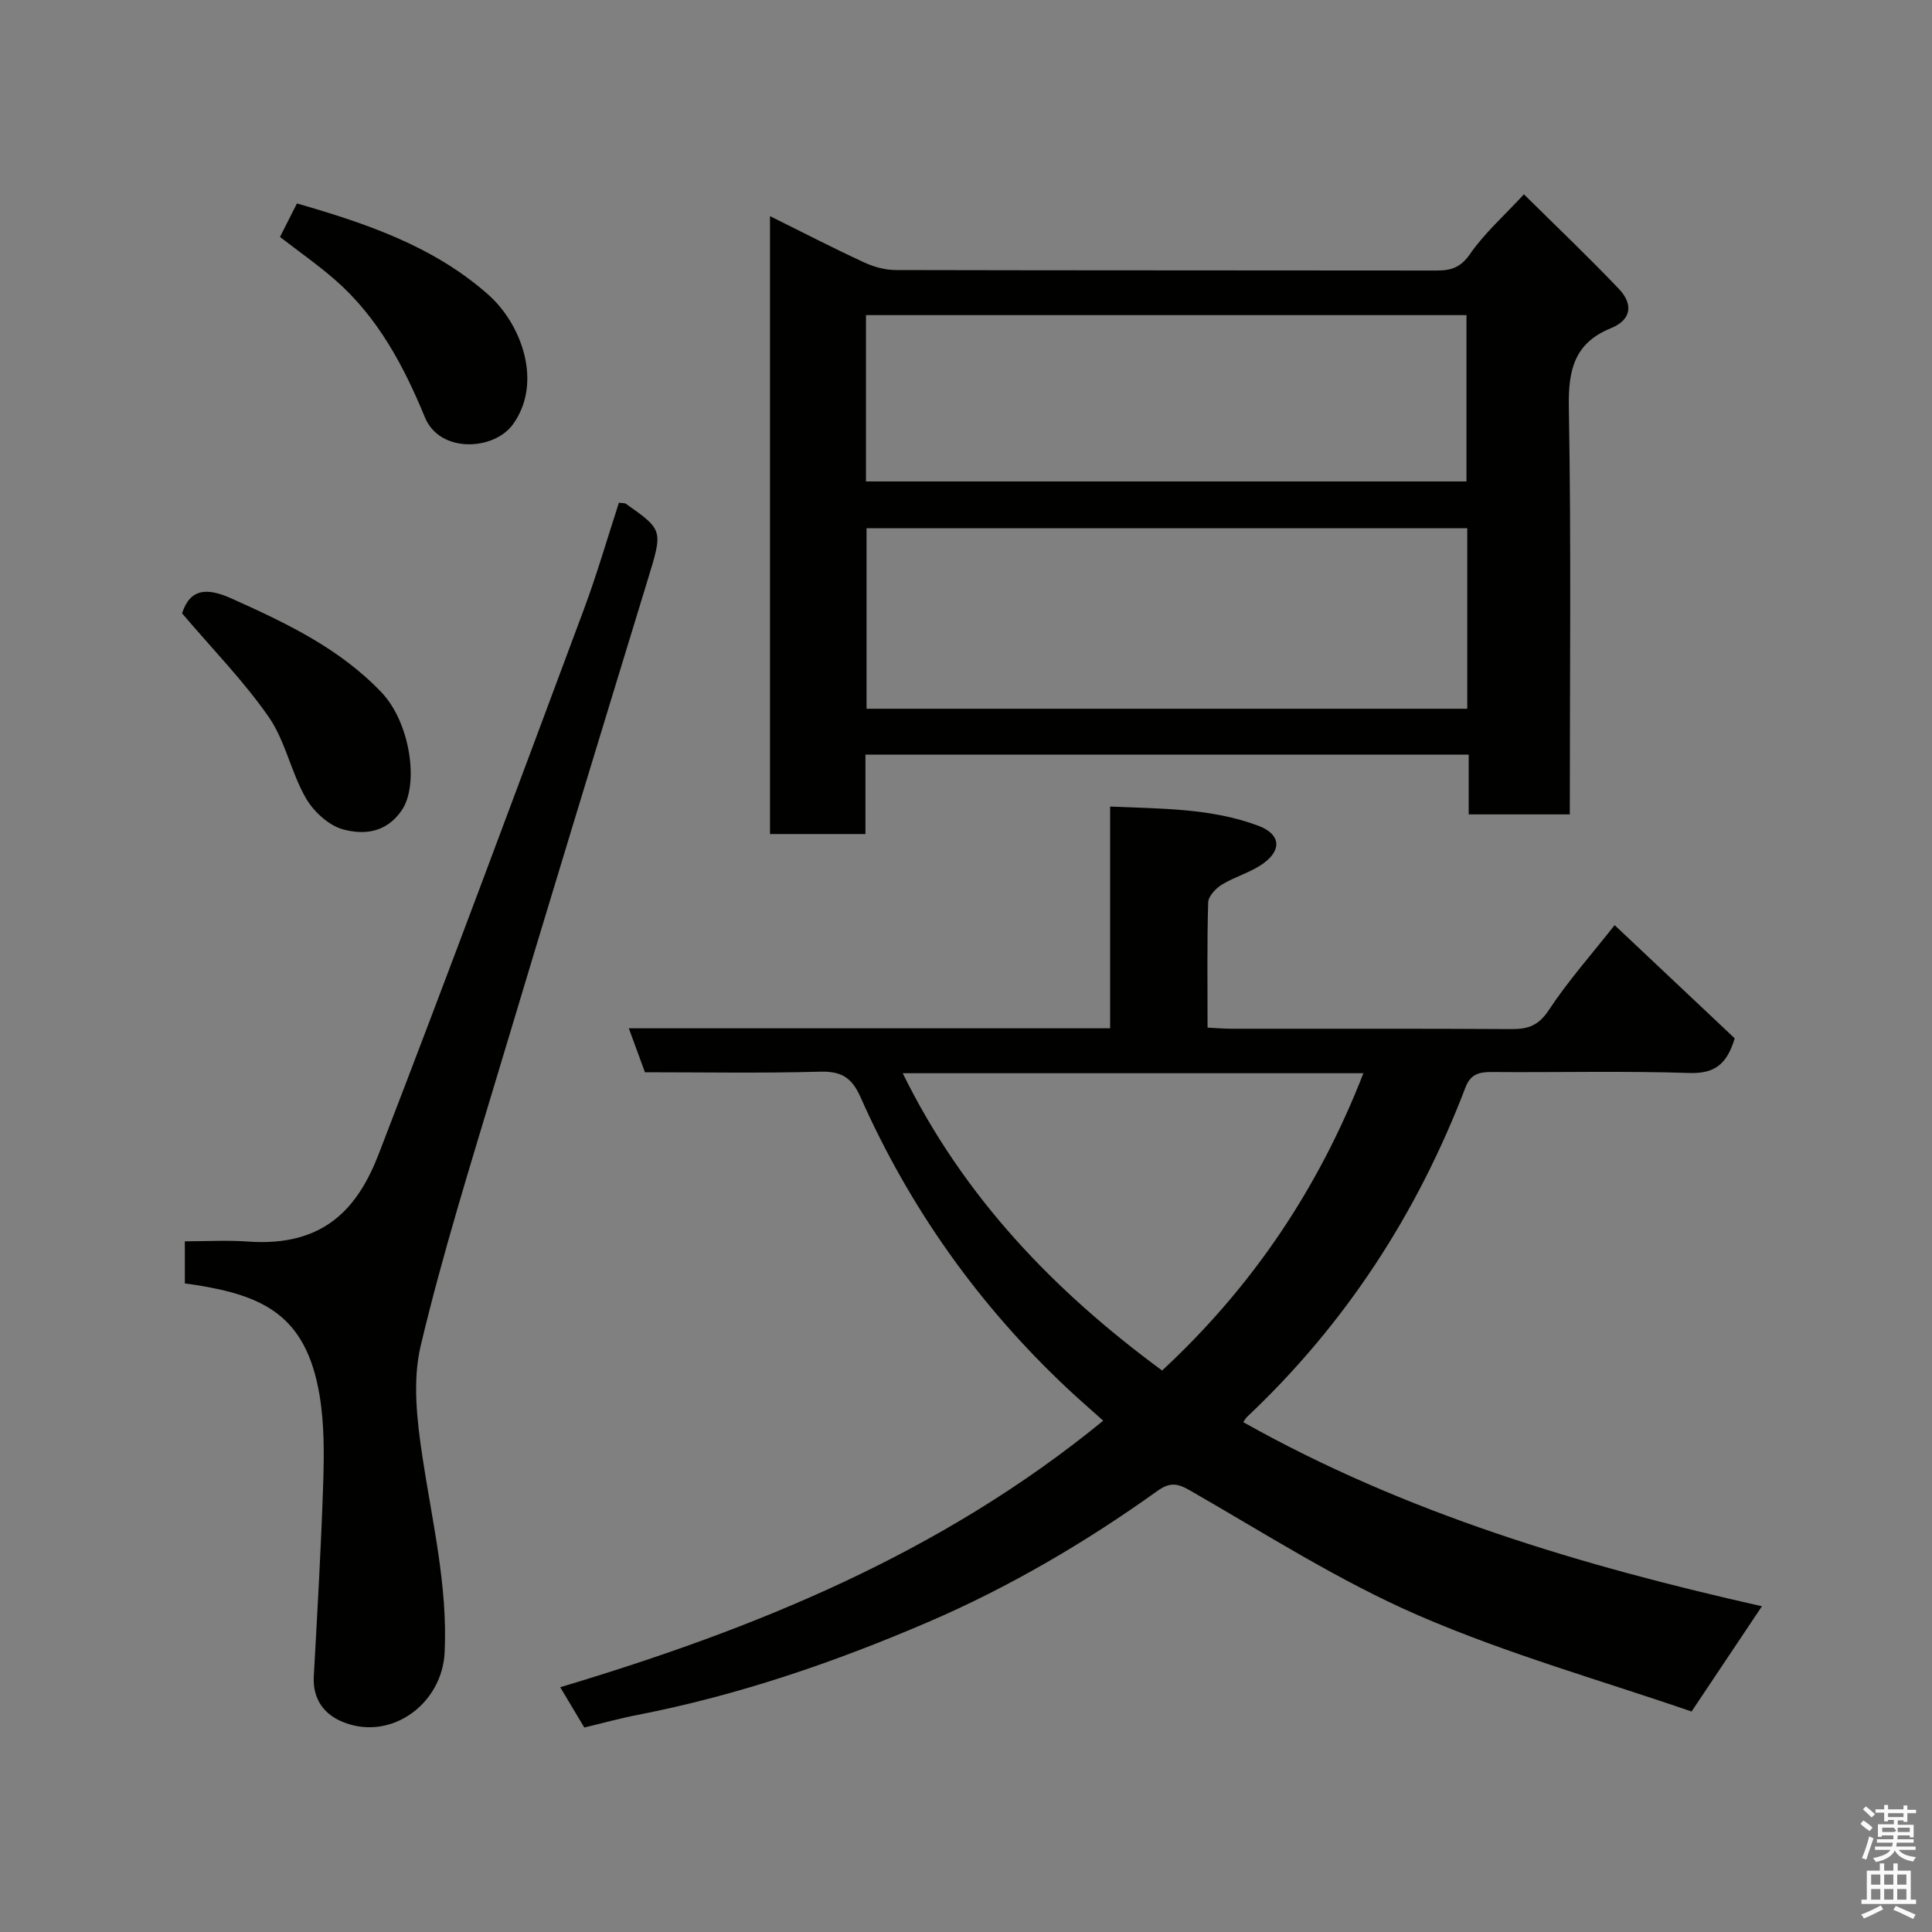 <svg enable-background="new 0 0 400 400" viewBox="0 0 400 400" xmlns="http://www.w3.org/2000/svg"><rect x="0" y="0" width="400" height="400" fill="#808080" stroke="none"/><path d="m385.2 377.6.6-.7c.6.4 1.3.9 1.9 1.5l-.6.7c-.8-.5-1.4-1-1.9-1.5zm.3 7.1c.6-1.4 1.1-2.9 1.5-4.5.3.1.6.3.9.4-.5 1.4-1 2.9-1.5 4.4zm.2-10.1.6-.6c.7.5 1.3 1.1 1.9 1.6l-.7.7c-.6-.6-1.2-1.2-1.8-1.7zm8.4-.8h.8v.9h1.8v.7h-1.8v1.8h-.8v-.3h-1.2v.9h3.3v2.6h-.8v-.4h-2.5c0 .3 0 .6-.1.8h3.4v.7h-3.5c0 .3-.1.6-.1.8h4v.7h-3.5c.7.9 1.9 1.3 3.6 1.5-.2.2-.4.5-.6.9-1.9-.3-3.2-1.1-3.8-2.3-.5 1.1-1.8 2-3.9 2.4-.2-.3-.4-.5-.6-.8 1.9-.4 3.1-.9 3.6-1.7h-3.2v-.7h3.5c.1-.2.1-.5.2-.8h-3.3v-.7h3.4c0-.2 0-.5 0-.8h-2.4v.3h-.8v-2.6h3.3v-.9h-1.2v.3h-.8v-1.8h-1.8v-.7h1.8v-.9h.8v.9h3.2zm-4.4 5.5h2.4c1-.3 0-.6 0-.9h-2.4zm1.2-3.1h3.2v-.8h-3.2zm4.4 2.2h-2.4v.9h2.5v-.9z" fill="#fafafb"/><path d="m389.2 385.8h.9v1.5h1.9v-1.5h.9v1.5h2.7v6h1.1v.9h-11.3v-.9h1.1v-6h2.7zm.2 8.7.5.8c-1.2.6-2.5 1.3-4 1.9-.2-.3-.3-.6-.6-.8 1.6-.6 3-1.3 4.1-1.9zm-2-4.3h1.9v-2.1h-1.9zm0 3.1h1.9v-2.2h-1.9zm2.7-3.1h1.9v-2.1h-1.9zm0 3.1h1.9v-2.2h-1.9zm2.4 1.3c1.4.6 2.7 1.2 4.1 1.8l-.5.9c-1.5-.7-2.8-1.4-4.1-1.9zm2.2-6.5h-1.9v2.1h1.9zm-1.9 5.2h1.9v-2.2h-1.9z" fill="#fafafb"/><g fill="#010100"><path d="m120.97 357.66c-1.61-2.69-3.18-5.34-4.98-8.34 40.5-12.13 78.92-27.76 112.42-55.18-2.58-2.32-5.09-4.48-7.5-6.75-18.3-17.2-32.58-37.31-42.75-60.24-1.84-4.14-4.03-5.39-8.43-5.27-11.98.34-23.98.12-36.2.12-1.08-2.95-2.13-5.8-3.34-9.1h99.65c0-15.26 0-30.2 0-45.91 10.62.46 20.9.32 30.67 3.97 4.55 1.7 4.97 4.92 1.12 7.75-2.57 1.89-5.88 2.75-8.64 4.43-1.27.78-2.81 2.41-2.85 3.7-.25 8.47-.13 16.96-.13 25.92 1.82.09 3.42.23 5.02.23 19.33.02 38.66-.05 57.99.07 3.44.02 5.57-.79 7.65-3.94 3.93-5.97 8.73-11.37 13.62-17.58 8.4 7.92 16.73 15.77 24.86 23.43-1.57 5.28-4.07 7.35-9.36 7.18-13.65-.45-27.32-.09-40.99-.2-2.62-.02-4.35.49-5.38 3.16-9.97 26.1-24.82 48.98-45.19 68.2-.35.33-.59.79-.83 1.13 33.55 18.86 69.94 29.69 107.39 38.12-4.87 7.29-9.43 14.1-14.57 21.79-18.34-6.33-38-11.85-56.56-19.9-16.4-7.11-31.66-16.9-47.23-25.84-2.8-1.61-4.29-1.73-6.9.14-14.92 10.67-30.73 19.94-47.58 27.17-19.31 8.29-39.17 15.08-59.88 19.12-3.66.7-7.24 1.7-11.1 2.62zm65.93-135.46c12.65 25.77 31.46 45.18 53.7 61.55 18.73-17.37 32.39-37.71 41.68-61.55-32.11 0-63.5 0-95.38 0z"/><path d="m315.51 40.23c6.72 6.65 13.36 12.96 19.67 19.59 2.89 3.04 2.75 6.34-1.66 8.13-7.55 3.06-8.85 8.64-8.71 16.33.5 27.98.2 55.97.2 84.33-6.93 0-13.65 0-20.93 0 0-4.02 0-8.09 0-12.38-41.81 0-83.08 0-124.9 0v16.45c-6.81 0-13.08 0-19.76 0 0-42.36 0-84.86 0-127.93 6.69 3.32 13.05 6.6 19.53 9.6 2.01.93 4.36 1.56 6.56 1.56 37.33.09 74.66.05 112 .1 3.02 0 4.96-.68 6.89-3.48 2.93-4.24 6.93-7.77 11.11-12.3zm-11.73 69.13c-41.79 0-83.16 0-124.37 0v37.38h124.37c0-12.54 0-24.8 0-37.38zm-124.49-44.12v34.44h124.33c0-11.71 0-23.09 0-34.44-41.63 0-82.87 0-124.33 0z"/><path d="m38.27 265.72c0-3.31 0-6.4 0-8.72 4.53 0 8.79-.26 13.01.05 15.86 1.15 22.83-6.98 27.13-18.13 14.46-37.47 28.44-75.13 42.48-112.77 2.71-7.28 4.87-14.76 7.25-22.07.82.11 1.21.05 1.44.22 7.81 5.5 7.66 5.46 4.49 15.85-10.41 34.04-20.8 68.09-31.02 102.19-5.6 18.68-11.45 37.33-15.95 56.29-1.72 7.23-.78 15.4.35 22.93 2.02 13.46 5.25 26.71 4.61 40.5-.49 10.64-10.9 18.34-20.77 14.58-4.09-1.55-6.59-4.74-6.32-9.59.73-13.36 1.52-26.71 1.95-40.08.19-6.09.23-12.31-.79-18.28-2.82-16.43-11.65-20.47-25.91-22.7-.61-.09-1.23-.17-1.95-.27z"/><path d="m57.97 49.06c1.25-2.46 2.34-4.63 3.51-6.94 14.32 4.14 28.26 8.82 39.64 18.91 6.83 6.06 11.32 18.16 5.09 26.81-3.94 5.47-15.16 6.05-18.23-1.42-4.37-10.63-9.77-20.79-18.64-28.51-3.56-3.1-7.44-5.81-11.37-8.85z"/><path d="m37.69 126.98c1.69-5.15 5.14-5.37 10.31-3.04 11.23 5.06 22.22 10.23 30.96 19.38 6.02 6.3 7.84 19.17 4.22 24.44-3.24 4.72-7.86 5.11-12.13 3.96-3-.8-6.14-3.71-7.75-6.52-3.04-5.3-4.22-11.78-7.65-16.74-5.18-7.46-11.64-14.04-17.96-21.48z"/></g></svg>